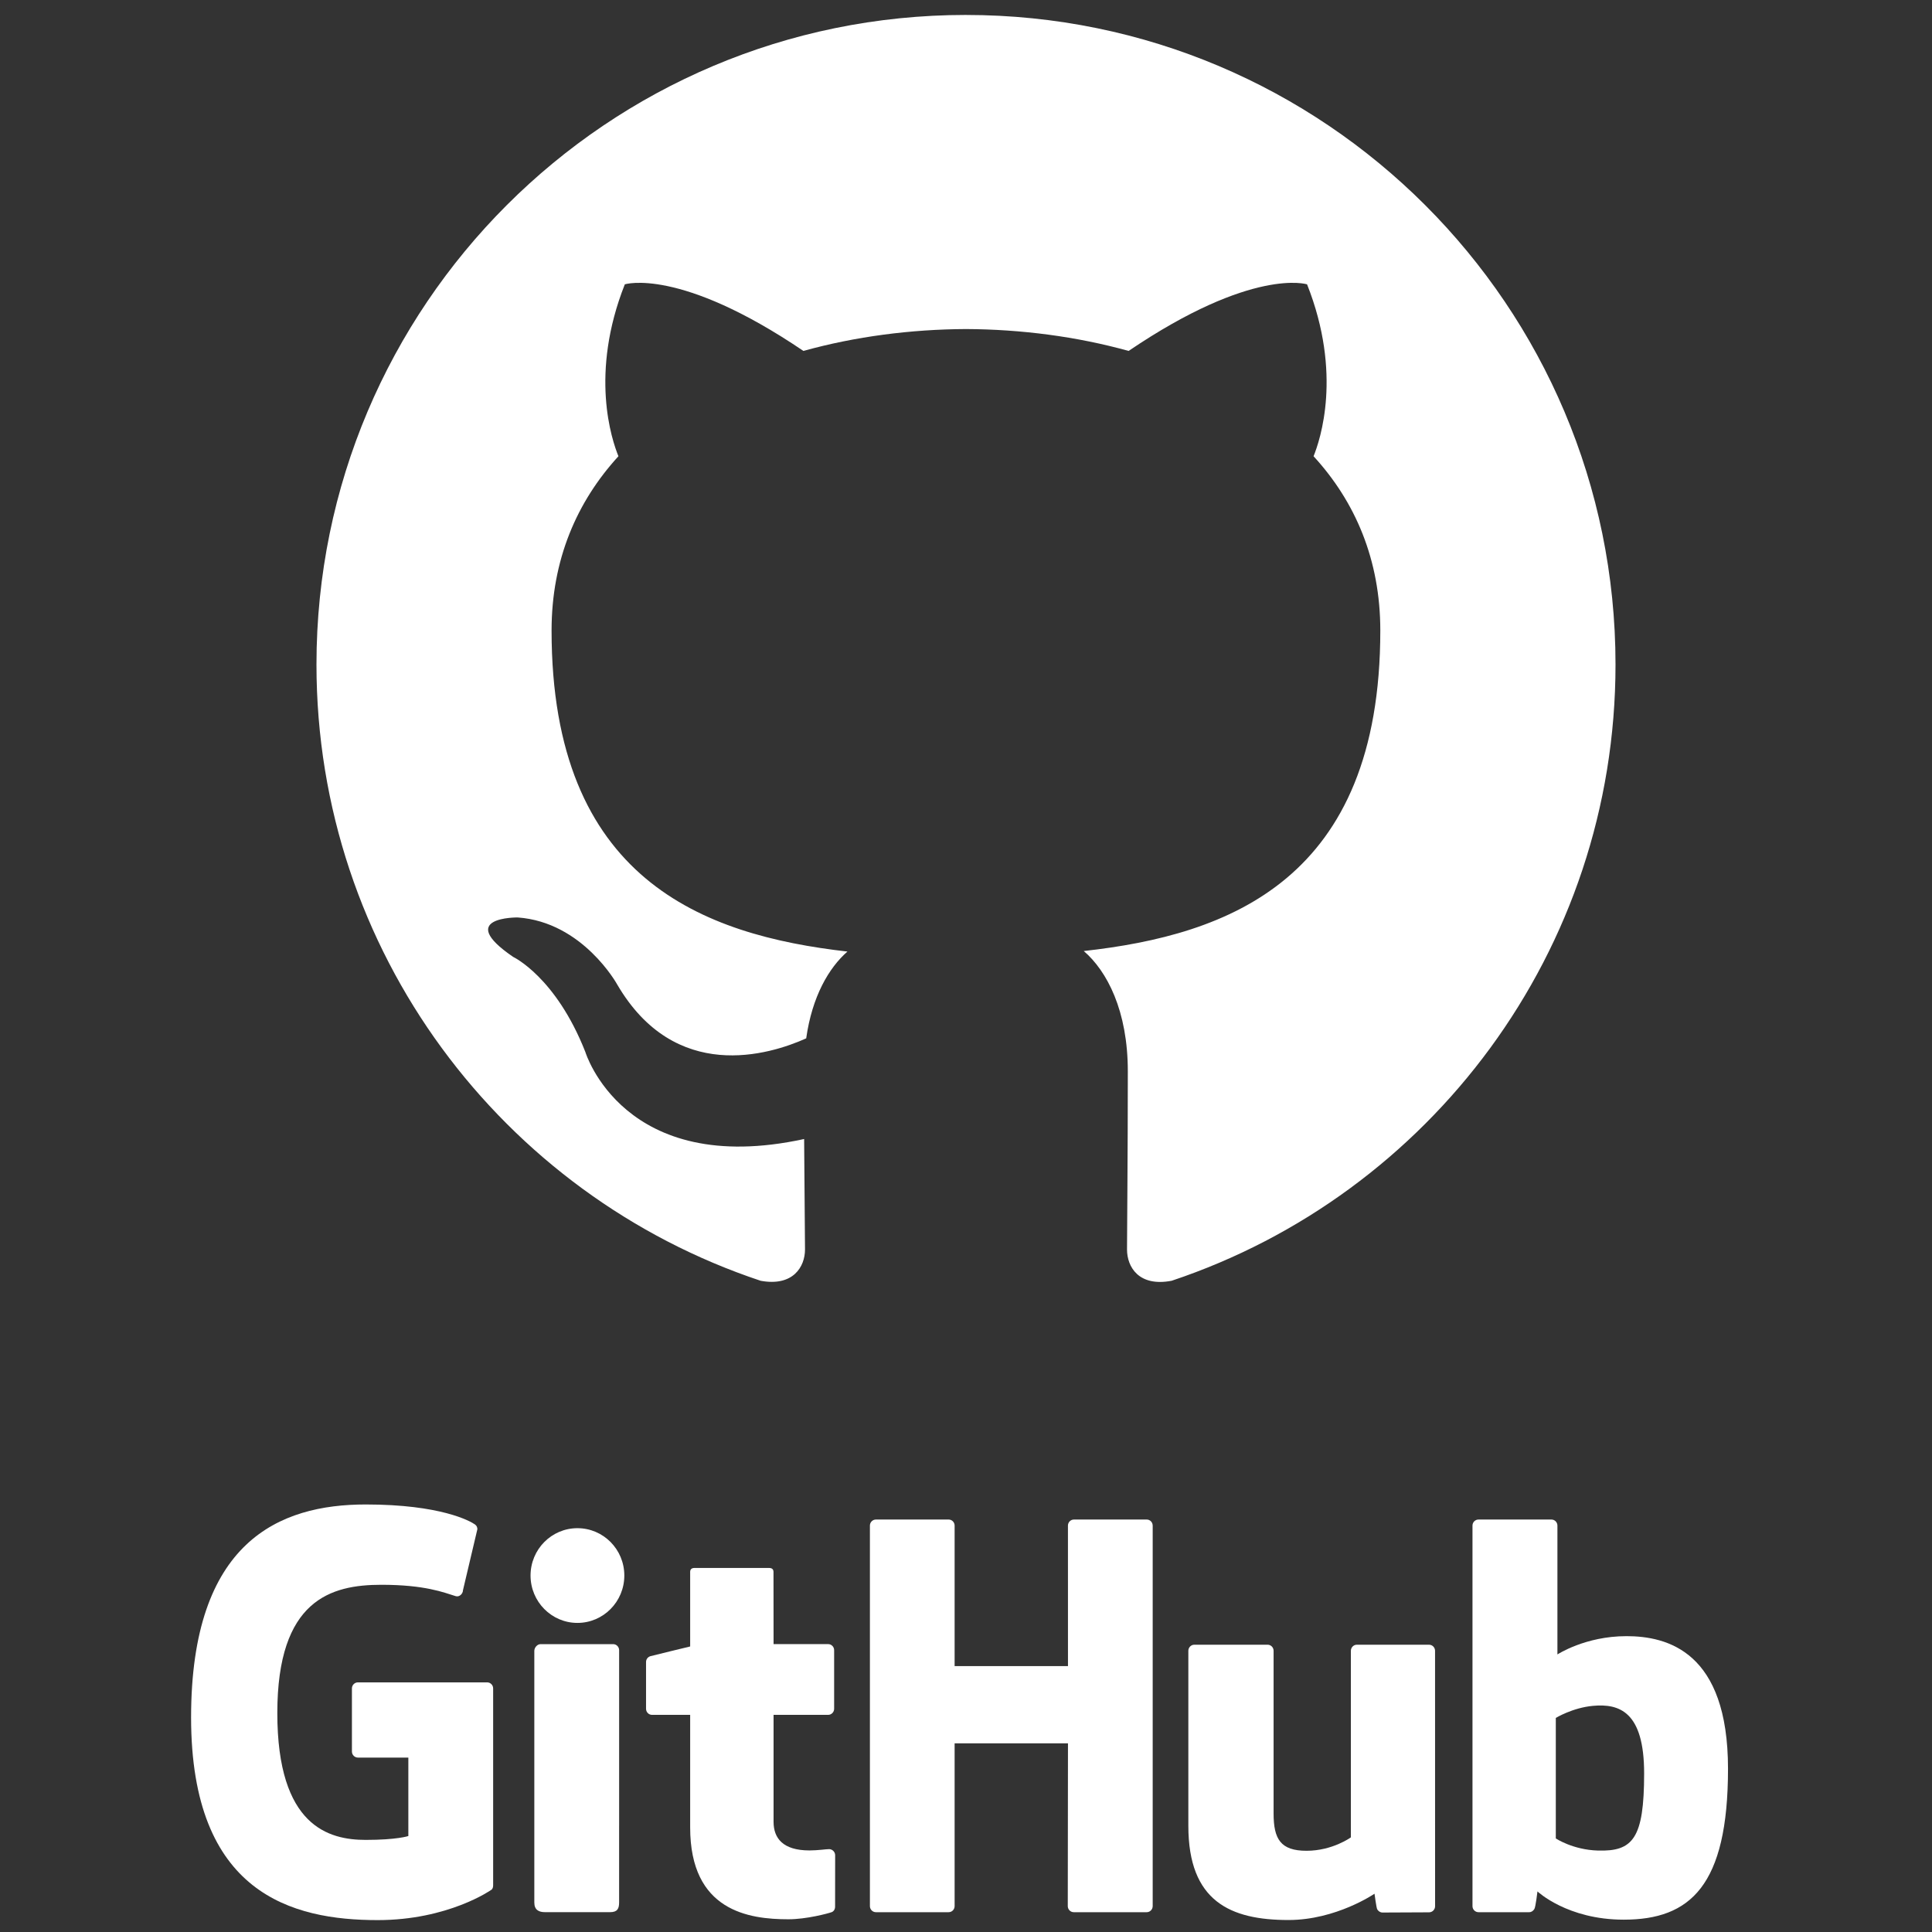 <?xml version="1.0" encoding="UTF-8" standalone="no"?>
<svg
   xmlns:dc="http://purl.org/dc/elements/1.1/"
   xmlns:cc="http://creativecommons.org/ns#"
   xmlns:rdf="http://www.w3.org/1999/02/22-rdf-syntax-ns#"
   xmlns:svg="http://www.w3.org/2000/svg"
   xmlns="http://www.w3.org/2000/svg"
   xmlns:sodipodi="http://sodipodi.sourceforge.net/DTD/sodipodi-0.dtd"
   xmlns:inkscape="http://www.inkscape.org/namespaces/inkscape"
   inkscape:version="1.0beta1 (fe3e306, 2019-09-17)"
   sodipodi:docname="logo-github.svg"
   width="128px"
   height="128px"
   viewBox="0 0 128 128"
   version="1.1"
   id="SVGRoot">
  <rect x="0" y="0" width="128" height="128" fill="#333333" stroke="none"/>
  <defs
     id="defs1535" />
  <sodipodi:namedview
     inkscape:grid-bbox="true"
     inkscape:window-maximized="1"
     inkscape:window-y="-9"
     inkscape:window-x="-9"
     inkscape:window-height="1001"
     inkscape:window-width="1920"
     showgrid="false"
     inkscape:document-rotation="0"
     inkscape:current-layer="layer1"
     inkscape:document-units="px"
     inkscape:cy="70.243454"
     inkscape:cx="43.613074"
     inkscape:zoom="3.959798"
     inkscape:pageshadow="2"
     inkscape:pageopacity="0.0"
     borderopacity="1.0"
     bordercolor="#666666"
     pagecolor="#ffffff"
     id="base" />
  <g
     id="layer1"
     inkscape:groupmode="layer"
     inkscape:label="Calque 1">
    <path
       inkscape:connector-curvature="0"
       id="path16"
       style="fill:#ffffff;fill-opacity:1;fill-rule:nonzero;stroke:none;stroke-width:0.028"
       d="m 32.272,111.461 h -8.556 c -0.221,0 -0.4,0.179 -0.4,0.4 v 4.183 c 0,0.221 0.179,0.401 0.4,0.401 h 3.338 v 5.197 c 0,0 -0.749,0.256 -2.822,0.256 -2.444,0 -5.859,-0.893 -5.859,-8.403 0,-7.511 3.556,-8.499 6.894,-8.499 2.89,0 4.135,0.509 4.927,0.754 0.249,0.076 0.479,-0.172 0.479,-0.393 l 0.954,-4.042 c 0,-0.104 -0.035,-0.228 -0.153,-0.312 -0.322,-0.23 -2.284,-1.328 -7.243,-1.328 -5.712,0 -11.571,2.43 -11.571,14.113 0,11.683 6.708,13.424 12.362,13.424 4.681,0 7.52,-2 7.52,-2 0.117,-0.065 0.13,-0.228 0.13,-0.303 V 111.861 c 0,-0.221 -0.179,-0.4 -0.4,-0.4" />
    <path
       inkscape:connector-curvature="0"
       id="path18"
       style="fill:#ffffff;fill-opacity:1;fill-rule:nonzero;stroke:none;stroke-width:0.028"
       d="m 76.368,101.075 c 0,-0.223 -0.176,-0.402 -0.397,-0.402 h -4.818 c -0.22,0 -0.399,0.18 -0.399,0.402 0,8.6e-4 0.002,9.31 0.002,9.31 h -7.51 v -9.31 c 0,-0.223 -0.177,-0.402 -0.397,-0.402 h -4.817 c -0.219,0 -0.398,0.18 -0.398,0.402 v 25.21 c 0,0.223 0.179,0.403 0.398,0.403 h 4.817 c 0.221,0 0.397,-0.181 0.397,-0.403 v -10.783 h 7.51 c 0,0 -0.013,10.783 -0.013,10.783 0,0.223 0.179,0.403 0.399,0.403 h 4.829 c 0.221,0 0.397,-0.181 0.398,-0.403 v -25.21" />
    <path
       inkscape:connector-curvature="0"
       id="path20"
       style="fill:#ffffff;fill-opacity:1;fill-rule:nonzero;stroke:none;stroke-width:0.028"
       d="m 41.363,104.383 c 0,-1.735 -1.391,-3.137 -3.107,-3.137 -1.714,0 -3.106,1.402 -3.106,3.137 0,1.733 1.392,3.139 3.106,3.139 1.716,0 3.107,-1.406 3.107,-3.139" />
    <path
       inkscape:connector-curvature="0"
       id="path22"
       style="fill:#ffffff;fill-opacity:1;fill-rule:nonzero;stroke:none;stroke-width:0.028"
       d="m 41.019,120.967 c 0,-0.646 0,-11.637 0,-11.637 0,-0.221 -0.178,-0.402 -0.399,-0.402 h -4.803 c -0.22,0 -0.417,0.227 -0.417,0.448 0,0 0,14.003 0,16.673 0,0.49 0.305,0.636 0.7,0.636 0,0 2.05,0 4.327,0 0.475,0 0.591,-0.233 0.591,-0.644 0,-0.894 0,-4.395 0,-5.074" />
    <path
       inkscape:connector-curvature="0"
       id="path24"
       style="fill:#ffffff;fill-opacity:1;fill-rule:nonzero;stroke:none;stroke-width:0.028"
       d="m 94.678,108.966 h -4.781 c -0.219,0 -0.398,0.181 -0.398,0.403 v 12.361 c 0,0 -1.215,0.889 -2.939,0.889 -1.724,0 -2.181,-0.782 -2.181,-2.47 0,-1.69 0,-10.78 0,-10.78 0,-0.222 -0.178,-0.403 -0.398,-0.403 h -4.852 c -0.219,0 -0.398,0.181 -0.398,0.403 0,0 0,6.583 0,11.596 0,5.014 2.794,6.241 6.638,6.241 3.154,0 5.696,-1.742 5.696,-1.742 0,0 0.121,0.918 0.176,1.027 0.055,0.109 0.197,0.219 0.352,0.219 l 3.087,-0.014 c 0.219,0 0.398,-0.181 0.398,-0.403 l -0.002,-16.923 c 0,-0.222 -0.178,-0.403 -0.399,-0.403" />
    <path
       inkscape:connector-curvature="0"
       id="path26"
       style="fill:#ffffff;fill-opacity:1;fill-rule:nonzero;stroke:none;stroke-width:0.028"
       d="m 105.859,122.604 c -1.658,-0.05 -2.783,-0.803 -2.783,-0.803 v -7.983 c 0,0 1.11,-0.68 2.471,-0.802 1.722,-0.154 3.381,0.366 3.381,4.473 0,4.331 -0.749,5.185 -3.068,5.115 z m 1.886,-14.204 c -2.715,0 -4.562,1.211 -4.562,1.211 v -8.536 c 0,-0.223 -0.178,-0.402 -0.397,-0.402 h -4.832 c -0.22,0 -0.398,0.18 -0.398,0.402 v 25.21 c 0,0.223 0.178,0.403 0.399,0.403 3.85e-4,0 3.351,0 3.352,0 0.151,0 0.265,-0.078 0.35,-0.214 0.083,-0.136 0.204,-1.163 0.204,-1.163 0,0 1.975,1.872 5.715,1.872 4.391,0 6.909,-2.227 6.909,-9.998 0,-7.771 -4.022,-8.786 -6.739,-8.786" />
    <path
       inkscape:connector-curvature="0"
       id="path28"
       style="fill:#ffffff;fill-opacity:1;fill-rule:nonzero;stroke:none;stroke-width:0.028"
       d="m 54.865,108.926 h -3.614 c 0,0 -0.005,-4.773 -0.005,-4.774 0,-0.181 -0.093,-0.271 -0.302,-0.271 h -4.925 c -0.192,0 -0.294,0.084 -0.294,0.268 v 4.934 c 0,0 -2.468,0.596 -2.635,0.644 -0.166,0.048 -0.288,0.202 -0.288,0.384 v 3.1 c 0,0.223 0.178,0.403 0.398,0.403 h 2.525 c 0,0 0,3.243 0,7.459 0,5.54 3.886,6.084 6.508,6.084 1.198,0 2.632,-0.385 2.868,-0.472 0.143,-0.053 0.226,-0.201 0.226,-0.362 l 0.004,-3.41 c 0,-0.222 -0.188,-0.403 -0.399,-0.403 -0.211,0 -0.749,0.086 -1.304,0.086 -1.775,0 -2.377,-0.825 -2.377,-1.894 0,-1.068 -2.82e-4,-7.088 -2.82e-4,-7.088 h 3.614 c 0.22,0 0.399,-0.18 0.399,-0.403 v -3.883 c 0,-0.222 -0.178,-0.402 -0.399,-0.402" />
    <path
       d="m 63.996,0.99 c -23.76,0 -43.029,19.266 -43.029,43.034 0,19.013 12.329,35.141 29.429,40.831 2.153,0.396 2.938,-0.933 2.938,-2.074 0,-1.022 -0.037,-3.728 -0.058,-7.318 C 41.306,78.063 38.78,69.694 38.78,69.694 36.823,64.722 34.001,63.399 34.001,63.399 c -3.907,-2.668 0.296,-2.615 0.296,-2.615 4.319,0.304 6.591,4.436 6.591,4.436 3.838,6.575 10.073,4.676 12.525,3.574 0.391,-2.779 1.503,-4.676 2.732,-5.751 -9.555,-1.086 -19.602,-4.779 -19.602,-21.269 0,-4.697 1.678,-8.541 4.43,-11.547 -0.444,-1.088 -1.921,-5.466 0.423,-11.389 0,0 3.611,-1.157 11.832,4.412 3.432,-0.956 7.114,-1.432 10.773,-1.45 3.656,0.018 7.336,0.494 10.773,1.45 8.216,-5.569 11.822,-4.412 11.822,-4.412 2.349,5.923 0.872,10.3 0.431,11.389 2.758,3.006 4.422,6.85 4.422,11.547 0,16.532 -10.062,20.17 -19.647,21.234 1.543,1.329 2.919,3.955 2.919,7.968 0,5.754 -0.053,10.395 -0.053,11.806 0,1.152 0.777,2.491 2.959,2.071 17.087,-5.704 29.405,-21.821 29.405,-40.828 0,-23.768 -19.269,-43.034 -43.037,-43.034"
       style="fill:#ffffff;fill-opacity:1;fill-rule:evenodd;stroke:none;stroke-width:0.264"
       id="path106"
       inkscape:connector-curvature="0" />
  </g>
</svg>

